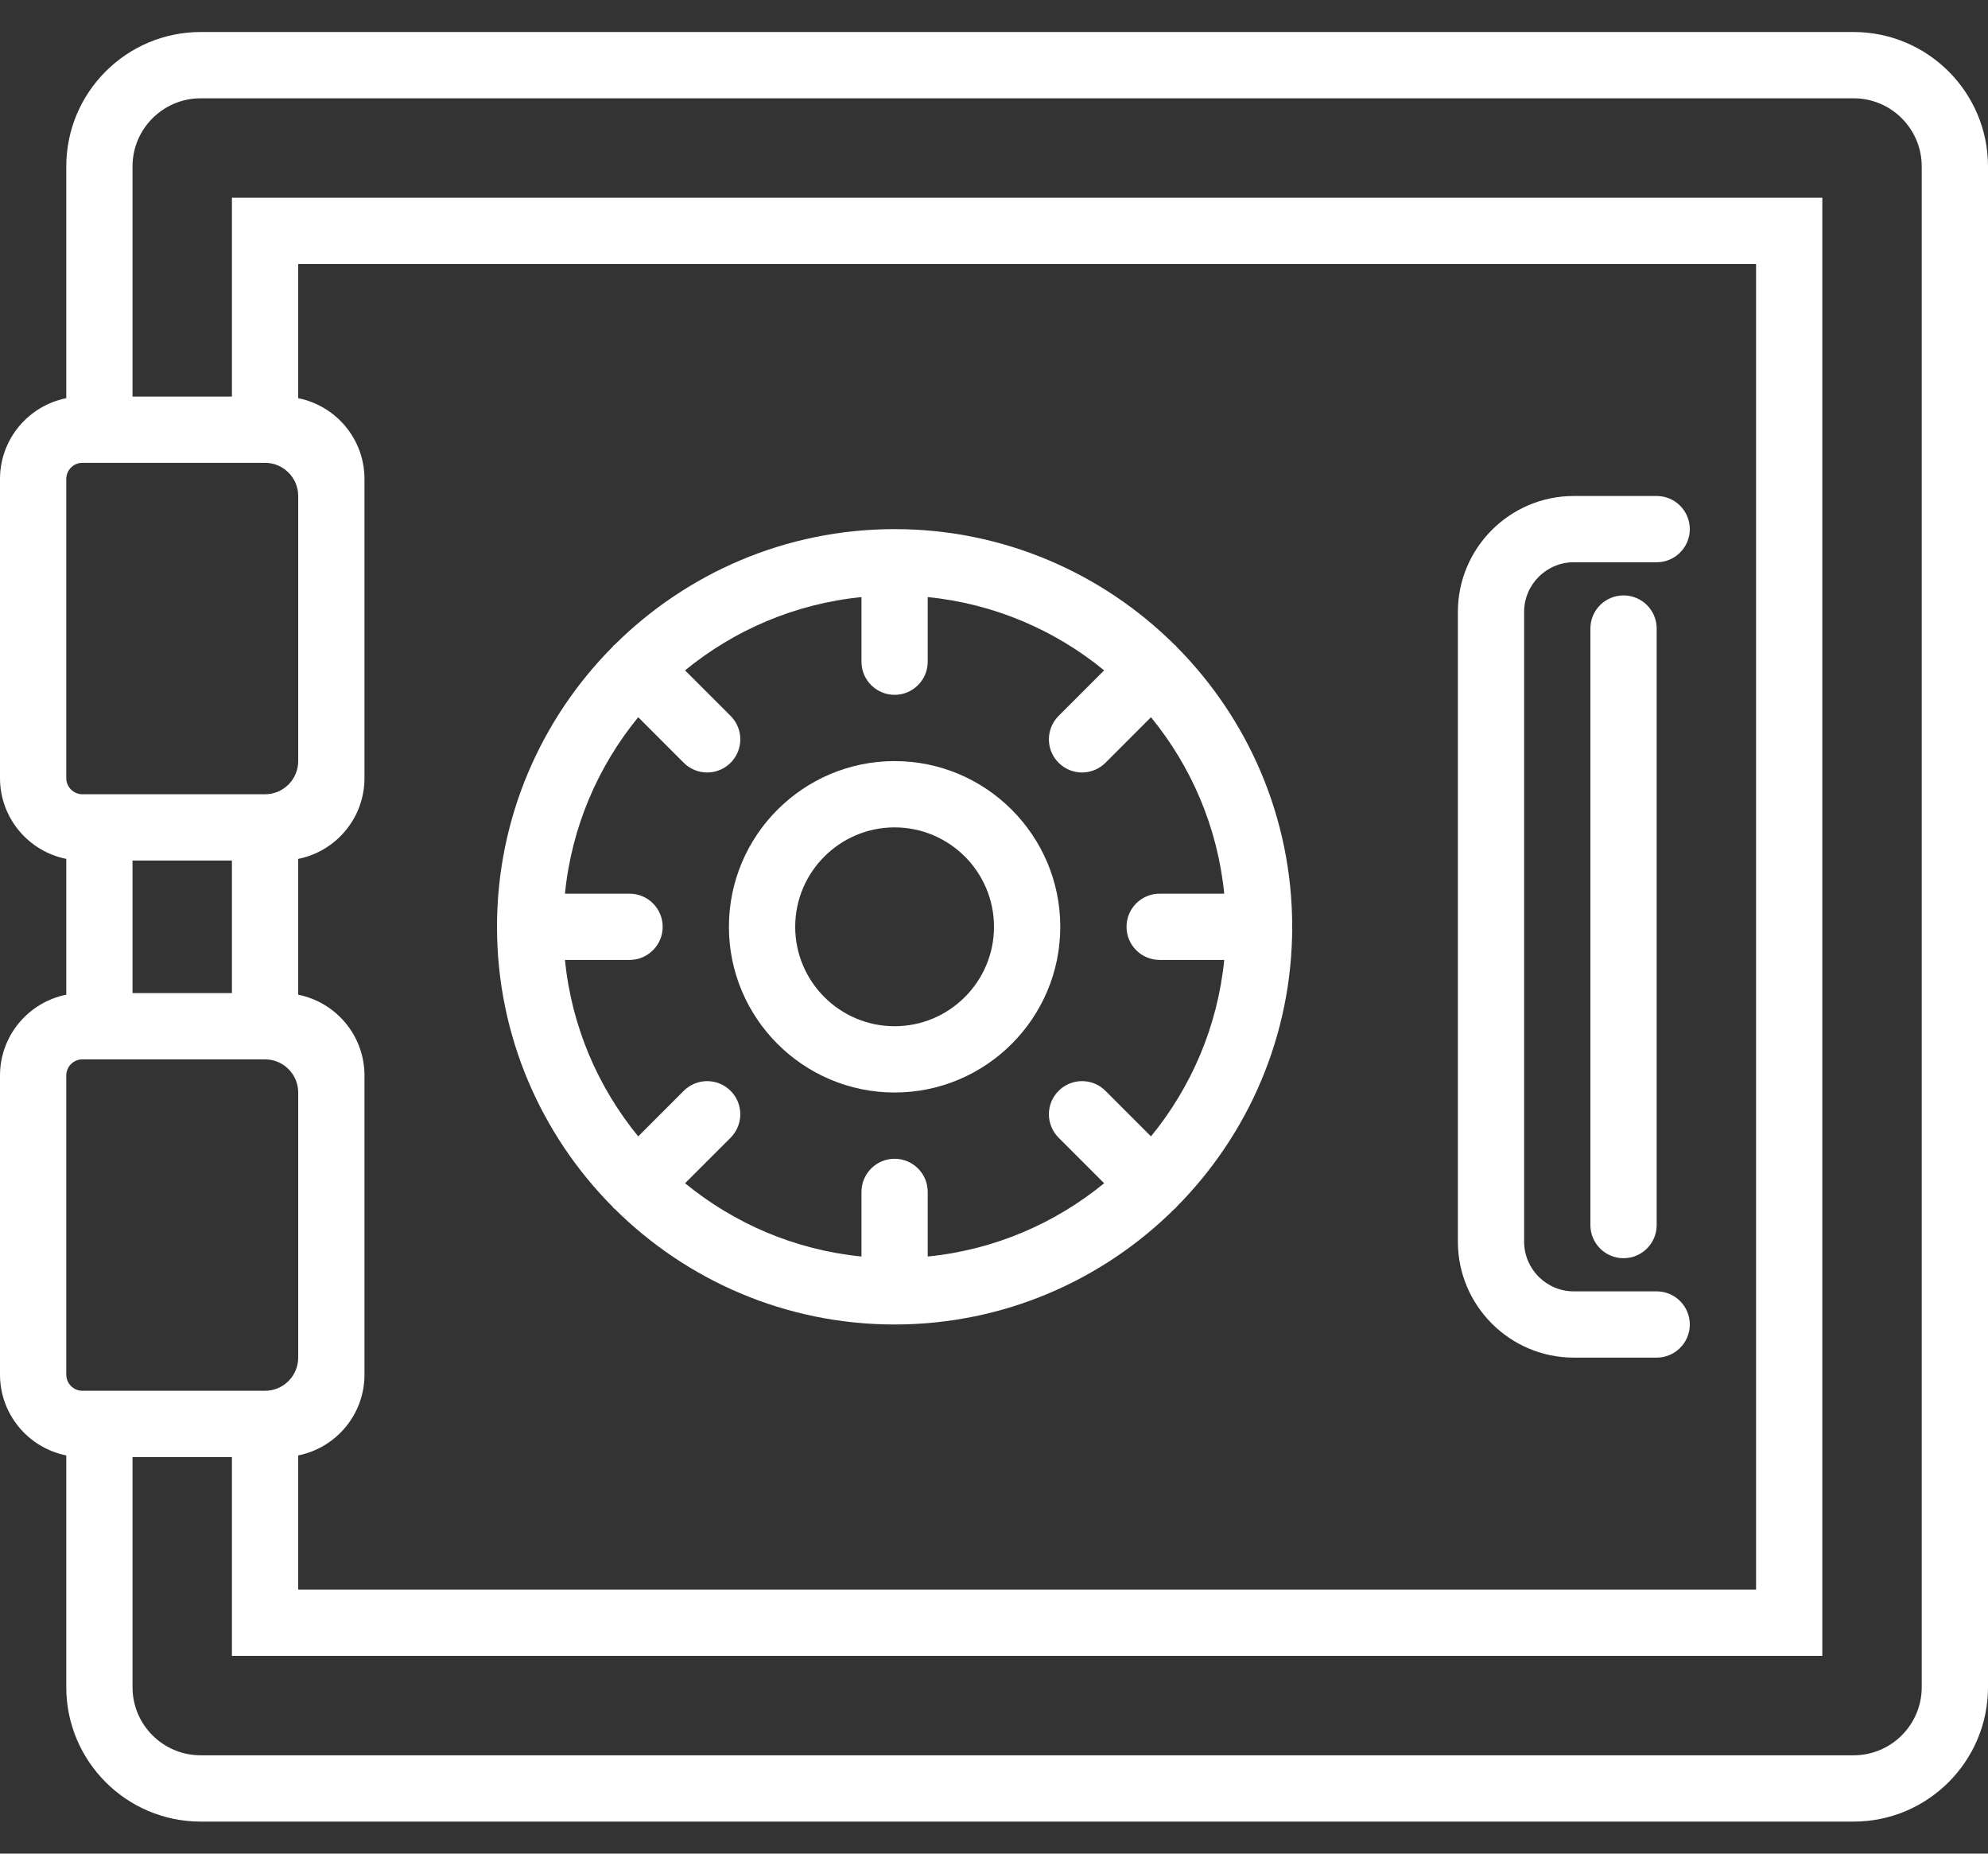 <svg width="59" height="55" viewBox="0 0 59 55" fill="none" xmlns="http://www.w3.org/2000/svg">
<rect x="0" y="0" width="59" height="55" fill="#333333" stroke="none"/>
<path d="M55.012 0.95H5.955C3.755 0.95 1.967 2.739 1.967 4.938V11.815C0.847 12.038 0 13.027 0 14.212V23.088C0 24.273 0.847 25.262 1.967 25.485V29.515C0.847 29.738 0 30.727 0 31.912V40.788C0 41.973 0.847 42.962 1.967 43.185V50.062C1.967 52.261 3.755 54.05 5.955 54.05H55.013C57.211 54.05 59 52.261 59 50.062V4.938C59 2.739 57.211 0.95 55.012 0.95ZM1.967 14.212C1.967 13.948 2.181 13.733 2.445 13.733H6.883H7.867C8.409 13.733 8.85 14.175 8.85 14.717V22.583C8.85 23.125 8.409 23.567 7.867 23.567H6.883H2.445C2.181 23.567 1.967 23.352 1.967 23.088V14.212ZM3.933 25.533H6.883V29.467H3.933V25.533ZM8.85 43.185C9.97 42.962 10.817 41.973 10.817 40.788V40.283V32.417V31.912C10.817 30.727 9.97 29.738 8.85 29.515V25.485C9.97 25.262 10.817 24.273 10.817 23.088V22.583V14.717V14.212C10.817 13.027 9.97 12.038 8.85 11.815V7.833H52.117V47.167H8.85V43.185ZM1.967 31.912C1.967 31.648 2.181 31.433 2.445 31.433H6.883H7.867C8.409 31.433 8.85 31.875 8.85 32.417V40.283C8.85 40.825 8.409 41.267 7.867 41.267H6.883H2.445C2.181 41.267 1.967 41.052 1.967 40.788V31.912ZM57.033 50.062C57.033 51.177 56.127 52.083 55.012 52.083H5.955C4.84 52.083 3.933 51.177 3.933 50.062V43.233H6.883V49.133H54.083V5.867H6.883V11.767H3.933V4.938C3.933 3.823 4.84 2.917 5.955 2.917H55.013C56.127 2.917 57.033 3.823 57.033 4.938V50.062Z" fill="white"/>
<path d="M34.914 19.187C34.905 19.178 34.902 19.165 34.894 19.156C34.885 19.148 34.872 19.145 34.863 19.136C32.728 17.014 29.79 15.7 26.55 15.7C23.31 15.7 20.372 17.014 18.237 19.136C18.228 19.145 18.215 19.148 18.206 19.156C18.198 19.165 18.195 19.178 18.186 19.187C16.064 21.322 14.75 24.26 14.75 27.5C14.75 30.74 16.064 33.678 18.186 35.813C18.195 35.822 18.198 35.835 18.206 35.844C18.215 35.852 18.228 35.855 18.237 35.864C20.372 37.986 23.31 39.3 26.55 39.3C29.79 39.3 32.728 37.986 34.863 35.864C34.872 35.855 34.885 35.852 34.894 35.844C34.902 35.835 34.905 35.822 34.914 35.813C37.036 33.678 38.35 30.74 38.35 27.5C38.35 24.26 37.036 21.322 34.914 19.187ZM34.417 28.483H36.333C36.136 30.458 35.352 32.261 34.159 33.719L32.808 32.367C32.423 31.983 31.802 31.983 31.418 32.367C31.033 32.751 31.033 33.373 31.418 33.758L32.769 35.109C31.311 36.302 29.508 37.087 27.533 37.283V35.367C27.533 34.824 27.094 34.383 26.55 34.383C26.006 34.383 25.567 34.824 25.567 35.367V37.283C23.592 37.087 21.788 36.302 20.331 35.109L21.683 33.758C22.067 33.373 22.067 32.751 21.683 32.367C21.298 31.983 20.677 31.983 20.292 32.367L18.941 33.719C17.748 32.261 16.963 30.458 16.767 28.483H18.683C19.227 28.483 19.667 28.043 19.667 27.5C19.667 26.957 19.227 26.517 18.683 26.517H16.767C16.963 24.542 17.748 22.739 18.941 21.281L20.292 22.633C20.484 22.824 20.735 22.921 20.987 22.921C21.239 22.921 21.491 22.824 21.683 22.633C22.067 22.249 22.067 21.627 21.683 21.242L20.331 19.891C21.789 18.698 23.592 17.913 25.567 17.717V19.633C25.567 20.176 26.006 20.617 26.55 20.617C27.094 20.617 27.533 20.176 27.533 19.633V17.717C29.508 17.913 31.312 18.698 32.769 19.891L31.418 21.242C31.033 21.627 31.033 22.249 31.418 22.633C31.609 22.824 31.861 22.921 32.113 22.921C32.364 22.921 32.616 22.824 32.808 22.633L34.159 21.281C35.352 22.739 36.136 24.542 36.333 26.517H34.417C33.873 26.517 33.433 26.957 33.433 27.5C33.433 28.043 33.873 28.483 34.417 28.483Z" fill="white"/>
<path d="M26.55 22.583C23.839 22.583 21.633 24.789 21.633 27.5C21.633 30.211 23.839 32.417 26.55 32.417C29.261 32.417 31.467 30.211 31.467 27.5C31.467 24.789 29.261 22.583 26.55 22.583ZM26.55 30.45C24.924 30.45 23.6 29.127 23.6 27.5C23.6 25.874 24.924 24.55 26.55 24.55C28.176 24.55 29.5 25.874 29.5 27.5C29.5 29.127 28.176 30.45 26.55 30.45Z" fill="white"/>
<path d="M50.15 15.7C50.15 15.157 49.71 14.717 49.167 14.717H46.708C44.81 14.717 43.267 16.261 43.267 18.158V36.842C43.267 38.739 44.81 40.283 46.708 40.283H49.167C49.71 40.283 50.15 39.843 50.15 39.3C50.15 38.757 49.71 38.317 49.167 38.317H46.708C45.895 38.317 45.233 37.655 45.233 36.842V18.158C45.233 17.345 45.895 16.683 46.708 16.683H49.167C49.71 16.683 50.15 16.243 50.15 15.7Z" fill="white"/>
<path d="M47.2 18.65V36.35C47.2 36.893 47.639 37.333 48.183 37.333C48.727 37.333 49.167 36.893 49.167 36.35V18.65C49.167 18.107 48.727 17.667 48.183 17.667C47.639 17.667 47.2 18.107 47.2 18.65Z" fill="white"/>
</svg>
